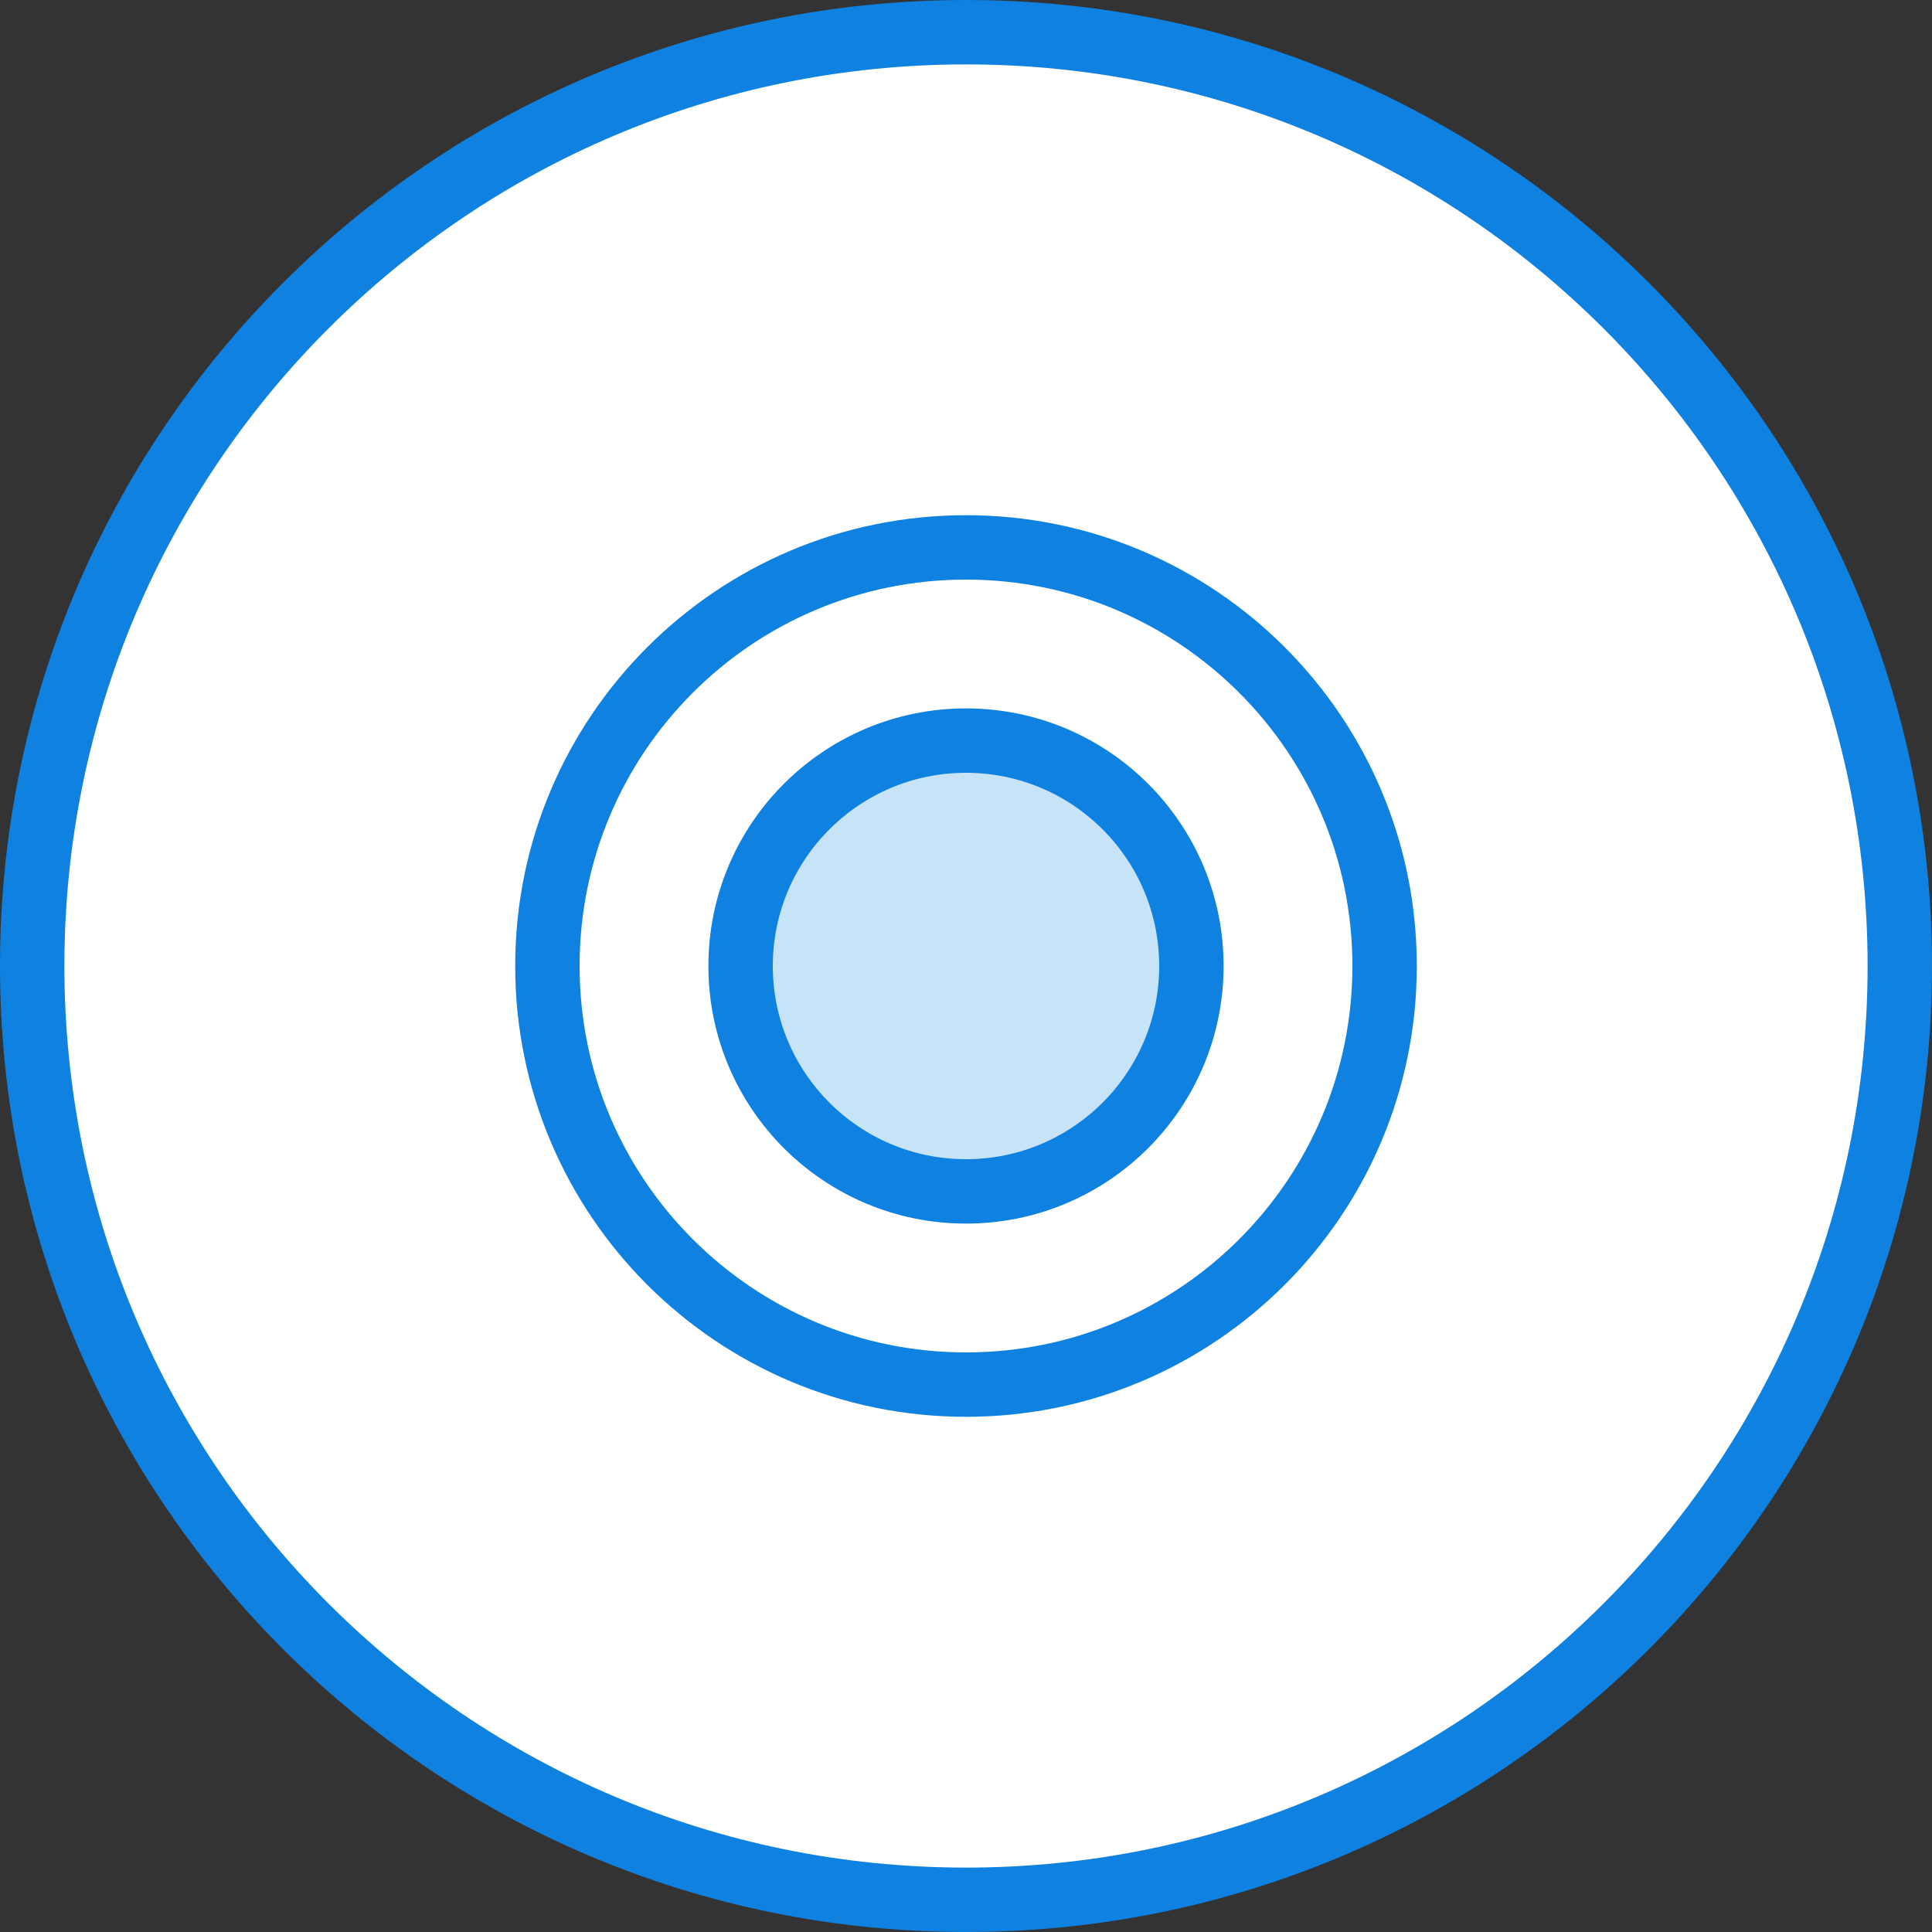 <?xml version="1.0" encoding="UTF-8" standalone="no"?>
<svg width="60px" height="60px" viewBox="0 0 60 60" version="1.1" xmlns="http://www.w3.org/2000/svg" xmlns:xlink="http://www.w3.org/1999/xlink" xmlns:sketch="http://www.bohemiancoding.com/sketch/ns">
    <rect x="0" y="0" width="60" height="60" fill="#333333" stroke="none"/>
    <!-- Generator: Sketch 3.2.2 (9983) - http://www.bohemiancoding.com/sketch -->
    <title>263 - CD (Webby)</title>
    <desc>Created with Sketch.</desc>
    <defs></defs>
    <g id="Page-1" stroke="none" stroke-width="1" fill="none" fill-rule="evenodd" sketch:type="MSPage">
        <g id="Icons" sketch:type="MSArtboardGroup" transform="translate(-960, -1677)">
            <g id="263---CD-(Webby)" sketch:type="MSLayerGroup" transform="translate(961, 1678)">
                <path d="M58,29 C58,45.016 45.016,58 29,58 C12.984,58 0,45.016 0,29 C0,12.984 12.984,0 29,0 C45.016,0 58,12.984 58,29 L58,29 Z" id="Fill-385" fill="#FFFFFF" sketch:type="MSShapeGroup"></path>
                <path d="M58,29 C58,45.016 45.016,58 29,58 C12.984,58 0,45.016 0,29 C0,12.984 12.984,0 29,0 C45.016,0 58,12.984 58,29 L58,29 Z" id="Stroke-386" stroke="#0F81E0" stroke-width="2" stroke-linecap="round" stroke-linejoin="round" sketch:type="MSShapeGroup"></path>
                <path d="M42,29 C42,36.18 36.18,42 29,42 C21.82,42 16,36.18 16,29 C16,21.82 21.82,16 29,16 C36.18,16 42,21.82 42,29 L42,29 Z" id="Fill-400" fill="#FFFFFF" sketch:type="MSShapeGroup"></path>
                <path d="M42,29 C42,36.18 36.18,42 29,42 C21.82,42 16,36.18 16,29 C16,21.82 21.82,16 29,16 C36.18,16 42,21.82 42,29 L42,29 Z" id="Stroke-401" stroke="#0F81E0" stroke-width="2" stroke-linecap="round" stroke-linejoin="round" sketch:type="MSShapeGroup"></path>
                <path d="M36,29 C36,32.866 32.866,36 29,36 C25.134,36 22,32.866 22,29 C22,25.134 25.134,22 29,22 C32.866,22 36,25.134 36,29 L36,29 Z" id="Fill-670" fill="#C6E3F8" sketch:type="MSShapeGroup"></path>
                <path d="M36,29 C36,32.866 32.866,36 29,36 C25.134,36 22,32.866 22,29 C22,25.134 25.134,22 29,22 C32.866,22 36,25.134 36,29 L36,29 Z" id="Stroke-671" stroke="#0F81E0" stroke-width="2" stroke-linecap="round" stroke-linejoin="round" sketch:type="MSShapeGroup"></path>
            </g>
        </g>
    </g>
</svg>